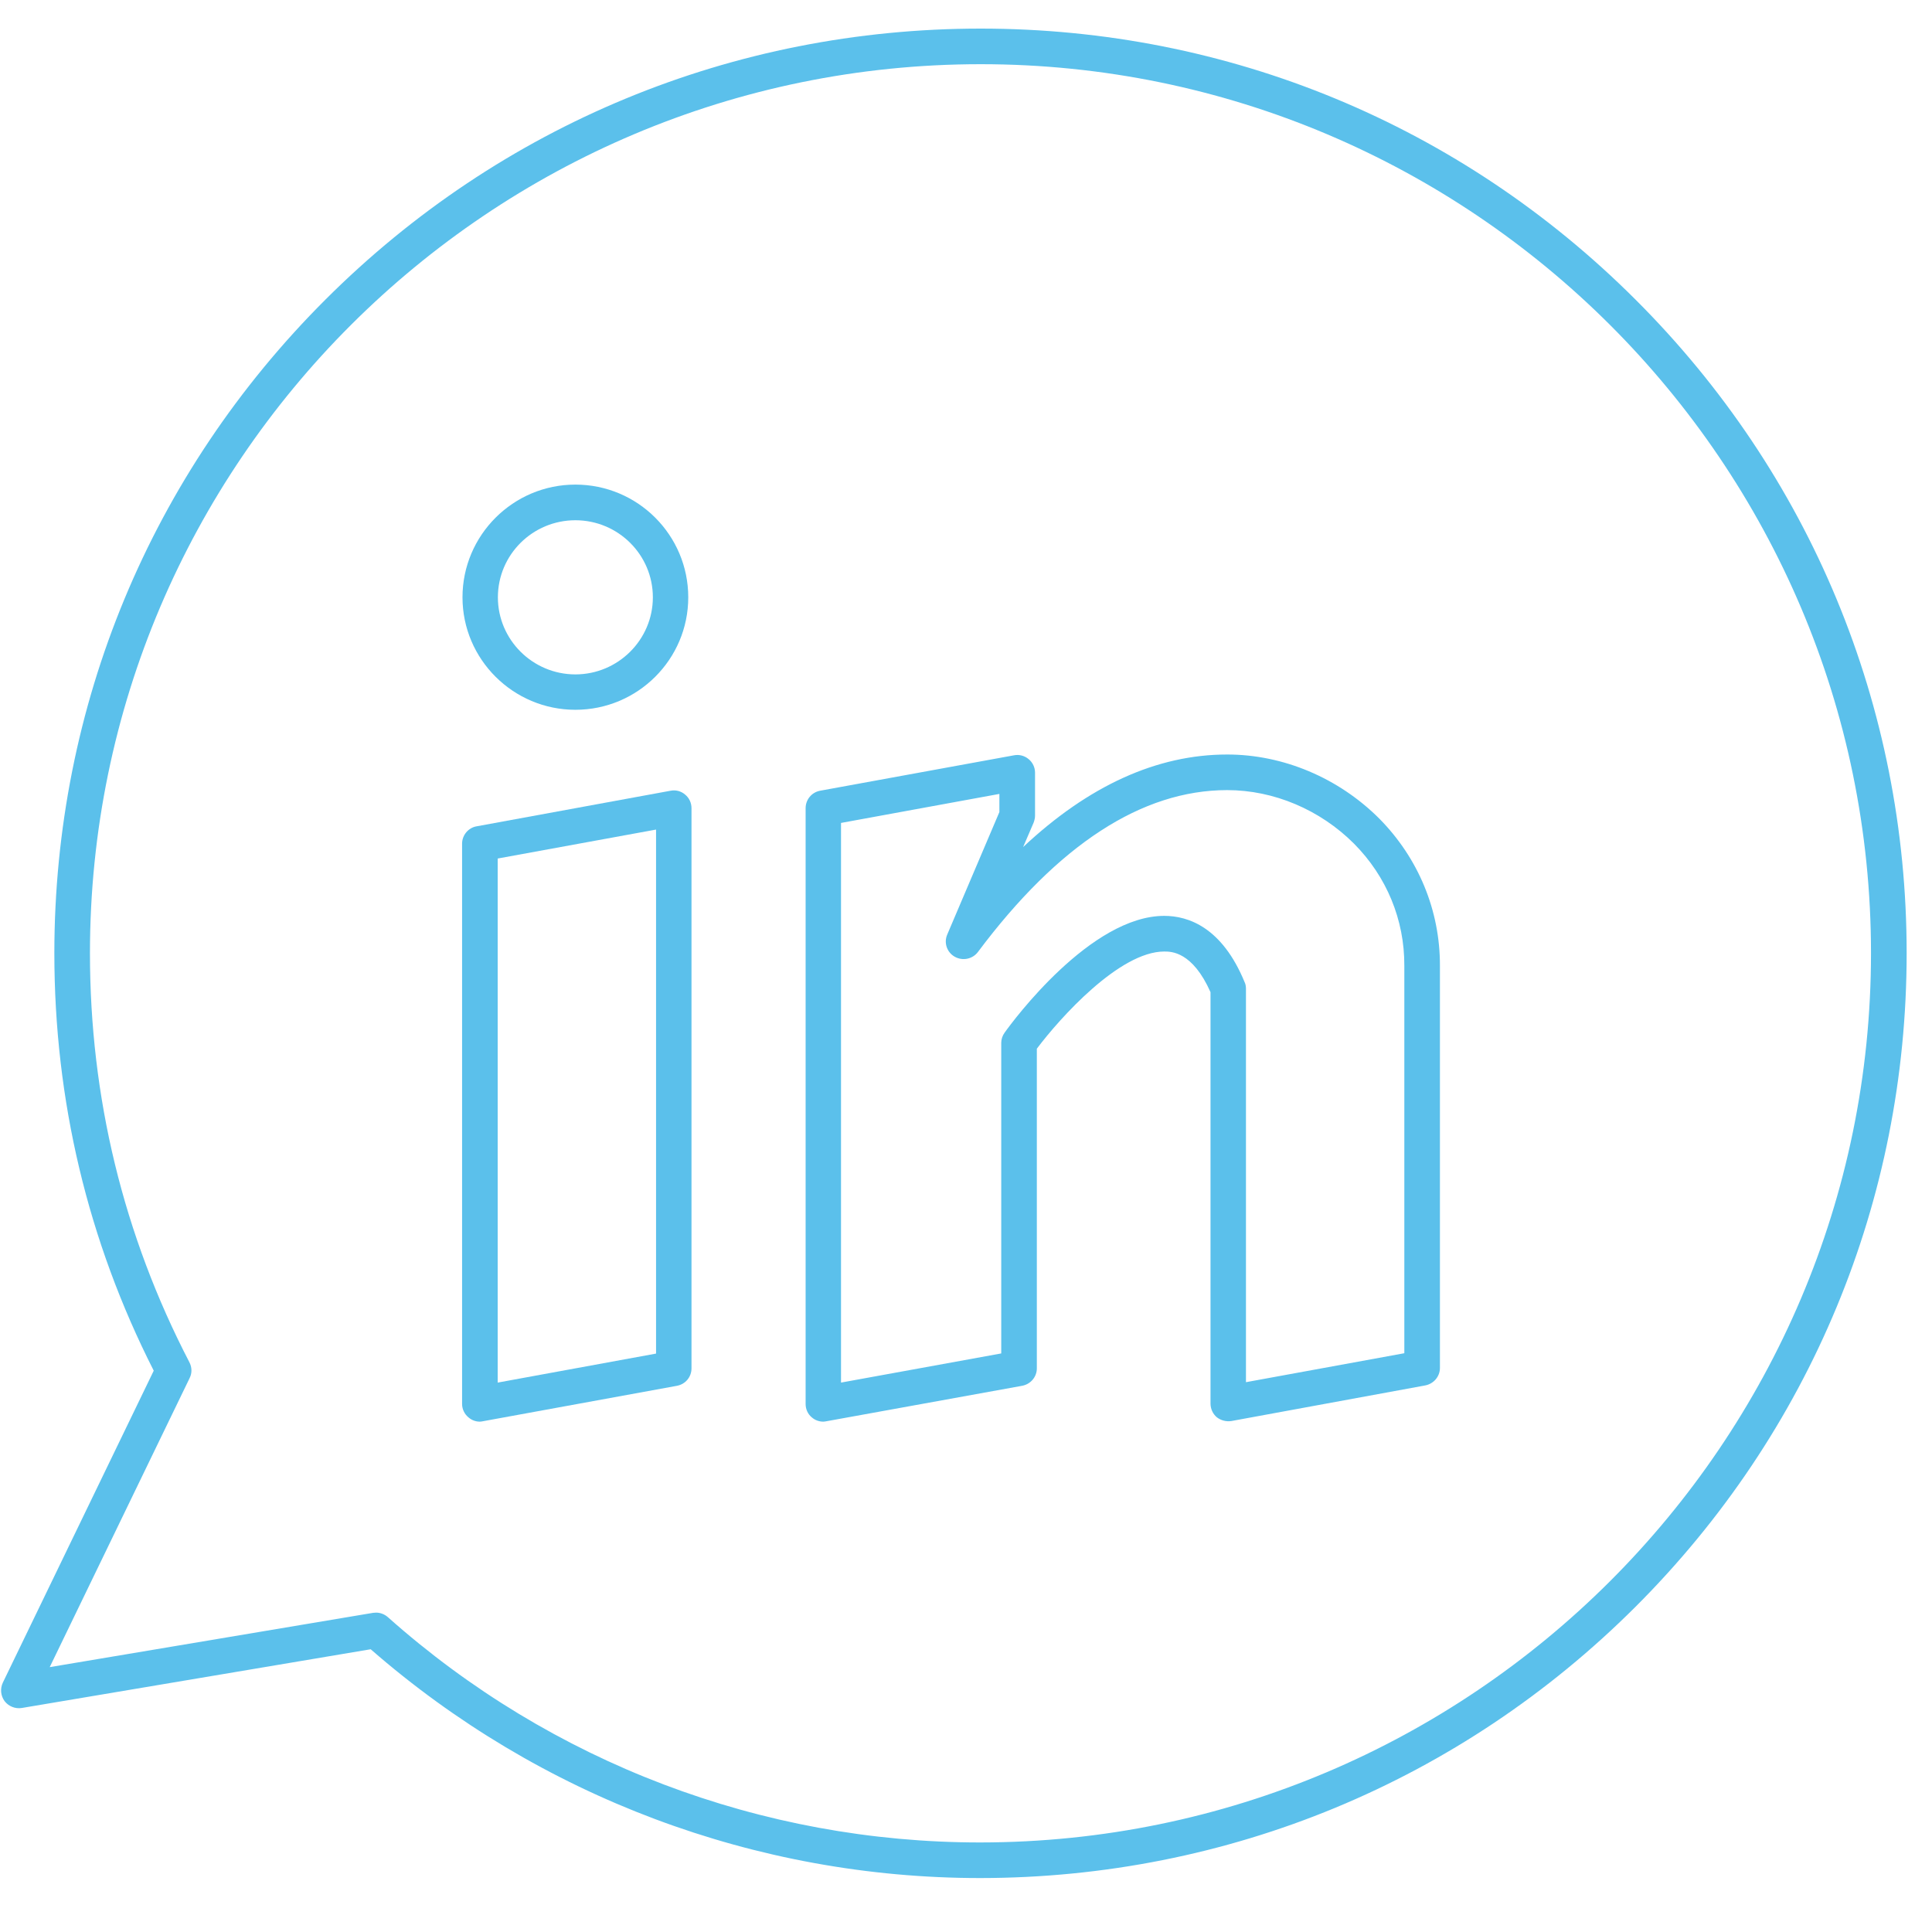 <svg xmlns="http://www.w3.org/2000/svg" xmlns:xlink="http://www.w3.org/1999/xlink" width="50" zoomAndPan="magnify" viewBox="0 0 37.5 37.5" height="50" preserveAspectRatio="xMidYMid meet" version="1.2"><defs><clipPath id="f36c318b82"><path d="M 0 0.555 L 37.008 0.555 L 37.008 36.82 L 0 36.82 Z M 0 0.555 "/></clipPath></defs><g id="f56e73d414"><path style=" stroke:none;fill-rule:nonzero;fill:#5bc0eb;fill-opacity:1;" d="M 9.312 27.594 C 9.234 27.594 9.156 27.566 9.094 27.512 C 9.016 27.449 8.969 27.352 8.969 27.25 L 8.969 16.375 C 8.969 16.211 9.09 16.066 9.25 16.039 L 13.016 15.348 C 13.117 15.328 13.219 15.355 13.297 15.422 C 13.379 15.488 13.422 15.586 13.422 15.688 L 13.422 26.559 C 13.422 26.727 13.305 26.867 13.141 26.898 L 9.375 27.586 C 9.355 27.59 9.336 27.594 9.312 27.594 Z M 9.66 16.664 L 9.66 26.836 L 12.734 26.273 L 12.734 16.102 Z M 9.66 16.664 "/><path style=" stroke:none;fill-rule:nonzero;fill:#5bc0eb;fill-opacity:1;" d="M 15.98 27.594 C 15.898 27.594 15.82 27.566 15.758 27.512 C 15.68 27.449 15.637 27.352 15.637 27.25 L 15.637 15.688 C 15.637 15.52 15.754 15.379 15.918 15.348 L 19.684 14.66 C 19.781 14.641 19.887 14.668 19.965 14.734 C 20.043 14.797 20.09 14.895 20.09 14.996 L 20.09 15.832 C 20.09 15.879 20.078 15.926 20.062 15.969 L 19.859 16.441 C 21.129 15.25 22.457 14.645 23.82 14.645 C 24.906 14.645 25.98 15.098 26.77 15.887 C 27.531 16.656 27.953 17.672 27.949 18.75 L 27.949 26.551 C 27.949 26.719 27.828 26.859 27.664 26.891 L 23.902 27.582 C 23.801 27.598 23.695 27.57 23.617 27.508 C 23.539 27.441 23.496 27.344 23.496 27.242 L 23.496 19.258 C 23.145 18.469 22.734 18.469 22.598 18.469 C 21.73 18.469 20.574 19.758 20.125 20.355 L 20.125 26.559 C 20.125 26.727 20.004 26.867 19.84 26.898 L 16.043 27.586 C 16.02 27.59 16 27.594 15.98 27.594 Z M 16.324 15.973 L 16.324 26.836 L 19.434 26.27 L 19.434 20.242 C 19.434 20.172 19.457 20.102 19.5 20.043 C 19.664 19.812 21.172 17.777 22.598 17.777 C 23.066 17.777 23.719 18 24.156 19.059 C 24.176 19.098 24.184 19.145 24.184 19.188 L 24.184 26.828 L 27.258 26.266 L 27.258 18.746 C 27.262 17.852 26.914 17.012 26.281 16.375 C 25.621 15.715 24.723 15.336 23.82 15.336 C 22.164 15.336 20.539 16.395 18.98 18.48 C 18.875 18.617 18.684 18.656 18.531 18.57 C 18.379 18.484 18.316 18.297 18.387 18.137 L 19.398 15.762 L 19.398 15.41 Z M 16.324 15.973 "/><path style=" stroke:none;fill-rule:nonzero;fill:#5bc0eb;fill-opacity:1;" d="M 11.168 13.777 C 9.961 13.777 8.977 12.797 8.977 11.594 C 8.977 10.387 9.961 9.406 11.168 9.406 C 12.379 9.406 13.359 10.387 13.359 11.594 C 13.359 12.797 12.379 13.777 11.168 13.777 Z M 11.168 10.098 C 10.34 10.098 9.664 10.766 9.664 11.594 C 9.664 12.418 10.34 13.09 11.168 13.09 C 11.996 13.09 12.672 12.418 12.672 11.594 C 12.672 10.766 11.996 10.098 11.168 10.098 Z M 11.168 10.098 "/><g clip-rule="nonzero" clip-path="url(#f36c318b82)"><path style=" stroke:none;fill-rule:nonzero;fill:#5bc0eb;fill-opacity:1;" d="M 19.027 36.453 C 14.672 36.453 10.477 34.875 7.195 32.012 L 0.422 33.152 C 0.297 33.172 0.168 33.121 0.09 33.02 C 0.012 32.914 0 32.777 0.055 32.66 L 2.984 26.605 C 1.703 24.082 1.055 21.355 1.055 18.5 C 1.055 13.707 2.926 9.199 6.32 5.812 C 9.715 2.422 14.23 0.555 19.035 0.555 C 23.836 0.555 28.348 2.422 31.742 5.812 C 35.137 9.199 37.008 13.707 37.008 18.5 C 37.008 23.293 35.137 27.801 31.742 31.191 C 28.348 34.578 23.832 36.449 19.027 36.453 Z M 7.301 31.301 C 7.383 31.301 7.465 31.332 7.531 31.391 C 10.699 34.211 14.785 35.762 19.027 35.762 C 28.562 35.754 36.316 28.012 36.316 18.5 C 36.316 8.984 28.562 1.246 19.035 1.246 C 9.5 1.246 1.746 8.984 1.746 18.5 C 1.746 21.301 2.395 23.973 3.676 26.441 C 3.727 26.539 3.73 26.652 3.68 26.75 L 0.965 32.359 L 7.242 31.305 C 7.262 31.305 7.281 31.301 7.301 31.301 Z M 7.301 31.301 "/></g></g></svg>